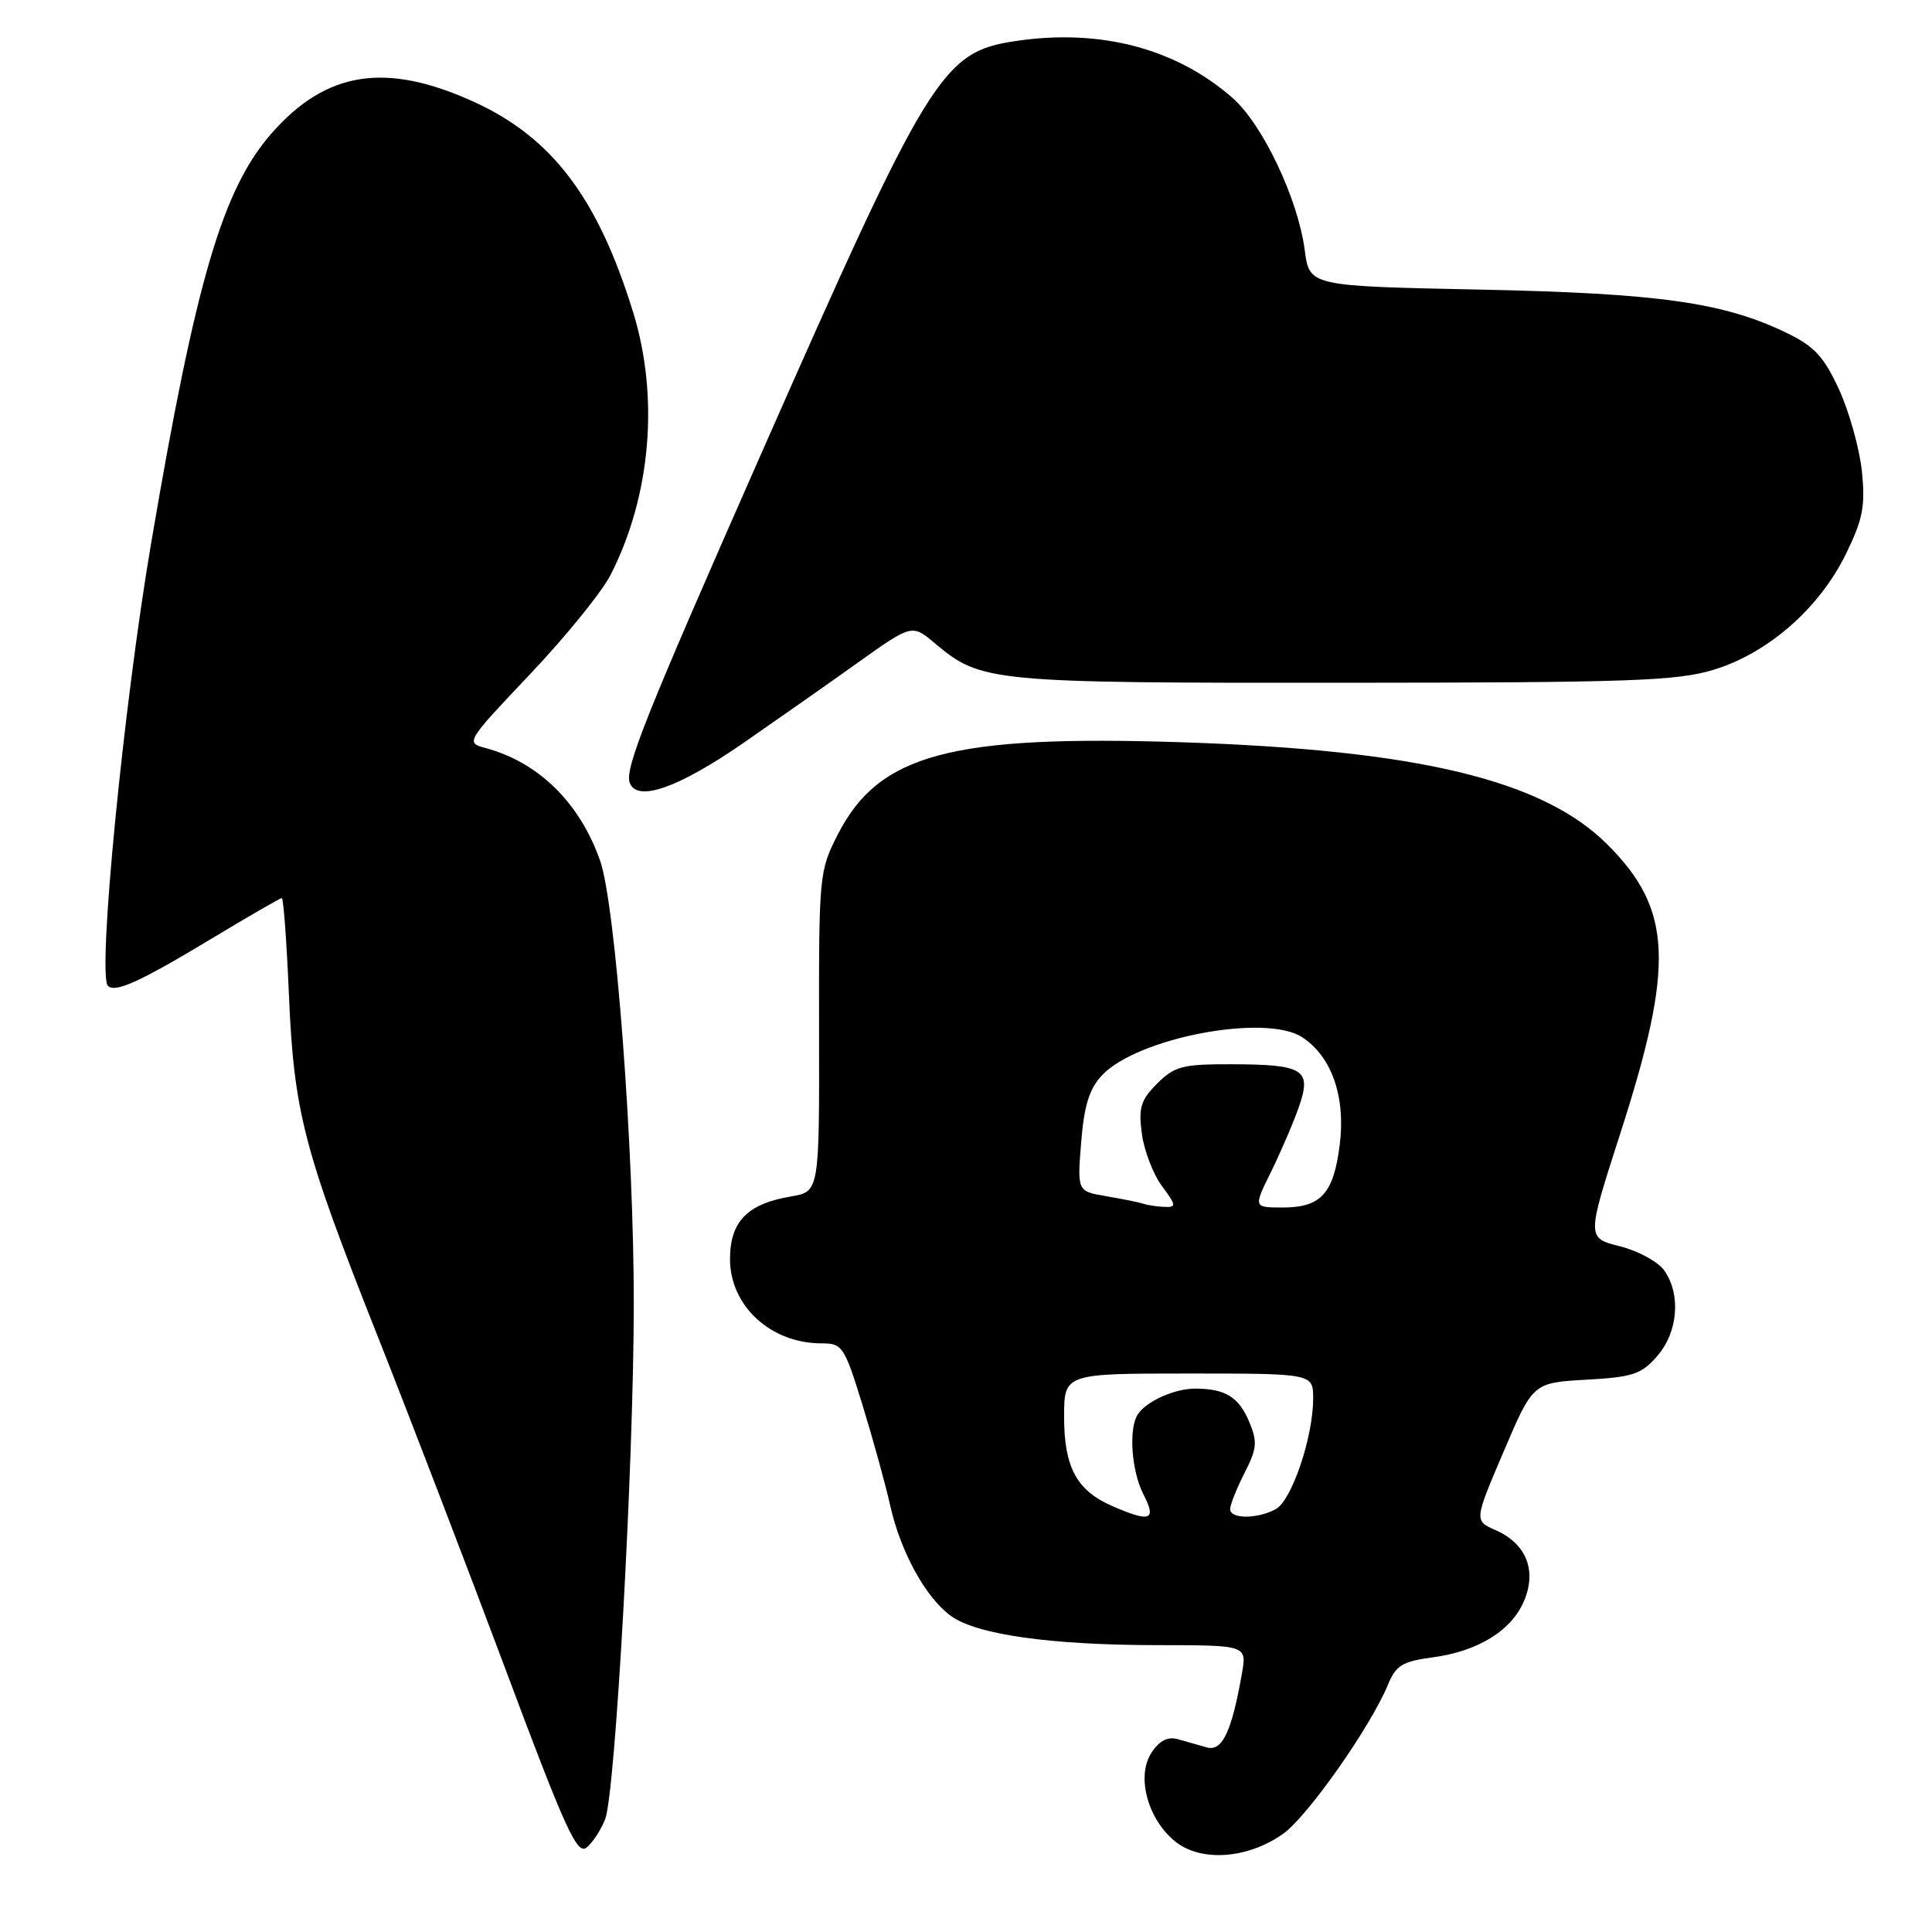 <?xml version="1.0" encoding="UTF-8" standalone="no"?>
<!DOCTYPE svg PUBLIC "-//W3C//DTD SVG 1.1//EN" "http://www.w3.org/Graphics/SVG/1.1/DTD/svg11.dtd" >
<svg xmlns="http://www.w3.org/2000/svg" xmlns:xlink="http://www.w3.org/1999/xlink" version="1.1" viewBox="0 0 256 256">
 <g >
 <path fill="currentColor"
d=" M 80.19 241.04 C 81.54 237.53 83.95 194.24 83.98 172.99 C 84.00 152.10 81.56 119.84 79.51 114.02 C 76.80 106.34 71.34 100.99 64.31 99.11 C 61.68 98.41 61.76 98.28 70.23 89.34 C 74.95 84.36 79.76 78.43 80.91 76.17 C 86.25 65.71 87.37 52.64 83.89 41.36 C 79.22 26.24 73.17 18.24 62.83 13.51 C 51.15 8.18 43.25 9.40 36.01 17.64 C 29.50 25.05 25.96 37.08 20.03 71.95 C 16.36 93.51 12.88 129.21 14.30 130.63 C 15.25 131.59 18.57 130.08 27.89 124.46 C 32.87 121.46 37.12 119.00 37.34 119.00 C 37.56 119.00 37.98 124.74 38.28 131.75 C 38.95 147.39 40.20 152.21 50.02 177.00 C 54.27 187.72 61.91 207.64 67.01 221.26 C 74.92 242.43 76.48 245.85 77.74 244.80 C 78.55 244.13 79.65 242.44 80.19 241.04 Z  M 170.03 242.98 C 173.27 240.67 181.56 228.88 183.89 223.28 C 184.96 220.67 185.81 220.15 189.82 219.61 C 195.87 218.81 200.33 216.04 201.97 212.07 C 203.64 208.05 202.22 204.54 198.19 202.76 C 195.33 201.50 195.33 201.50 199.23 192.36 C 203.13 183.22 203.13 183.22 210.19 182.82 C 216.40 182.47 217.52 182.09 219.62 179.65 C 222.35 176.48 222.75 171.52 220.53 168.35 C 219.72 167.20 217.08 165.75 214.65 165.14 C 210.24 164.03 210.24 164.03 214.67 150.27 C 221.92 127.78 221.60 120.51 212.99 111.90 C 204.43 103.34 187.87 99.37 156.50 98.35 C 126.02 97.37 116.49 99.92 111.05 110.50 C 108.55 115.38 108.50 115.87 108.53 136.69 C 108.57 157.90 108.57 157.90 104.79 158.54 C 99.02 159.51 96.73 161.87 96.73 166.84 C 96.73 173.03 102.12 178.00 108.83 178.00 C 111.63 178.00 111.88 178.37 114.31 186.25 C 115.70 190.79 117.35 196.75 117.96 199.51 C 119.34 205.65 122.67 211.71 126.00 214.12 C 129.42 216.60 139.21 217.98 153.36 217.99 C 165.22 218.00 165.22 218.00 164.56 221.75 C 163.20 229.50 161.95 232.11 159.91 231.54 C 158.86 231.24 157.13 230.75 156.06 230.45 C 154.73 230.08 153.62 230.64 152.58 232.24 C 150.52 235.38 152.09 241.13 155.78 244.05 C 159.21 246.76 165.38 246.29 170.03 242.98 Z  M 98.50 98.45 C 102.90 95.40 109.73 90.62 113.67 87.80 C 120.85 82.69 120.85 82.69 123.90 85.26 C 129.99 90.38 131.22 90.50 178.00 90.47 C 216.07 90.45 222.20 90.23 227.09 88.74 C 234.27 86.55 241.07 80.60 244.58 73.43 C 246.85 68.79 247.18 67.07 246.71 62.46 C 246.40 59.45 245.04 54.59 243.70 51.65 C 241.69 47.27 240.43 45.90 236.76 44.12 C 228.37 40.06 219.81 38.86 196.00 38.37 C 173.50 37.91 173.50 37.91 172.88 33.12 C 172.00 26.37 167.31 16.48 163.32 12.98 C 155.83 6.40 145.76 3.76 134.56 5.44 C 124.79 6.90 123.12 9.64 100.41 61.15 C 85.50 94.97 82.74 101.89 83.45 103.74 C 84.44 106.32 89.89 104.40 98.50 98.45 Z  M 147.38 199.56 C 142.68 197.52 141.00 194.42 141.00 187.78 C 141.00 182.00 141.00 182.00 157.50 182.00 C 174.00 182.00 174.00 182.00 174.00 185.32 C 174.00 190.44 171.15 198.85 169.03 199.98 C 166.56 201.30 163.00 201.29 163.00 199.96 C 163.00 199.39 163.86 197.24 164.90 195.19 C 166.56 191.94 166.64 191.05 165.52 188.38 C 164.14 185.10 162.34 184.00 158.35 184.00 C 155.64 184.00 151.92 185.66 150.77 187.40 C 149.52 189.27 149.92 194.95 151.53 198.05 C 153.28 201.45 152.43 201.76 147.38 199.56 Z  M 151.50 159.50 C 150.95 159.32 148.75 158.87 146.62 158.51 C 142.74 157.86 142.74 157.86 143.26 151.36 C 143.65 146.49 144.34 144.27 146.02 142.48 C 150.70 137.50 167.71 134.27 172.55 137.44 C 176.46 140.00 178.32 145.32 177.52 151.69 C 176.71 158.16 175.04 160.00 169.97 160.00 C 166.08 160.00 166.08 160.00 168.43 155.25 C 169.71 152.64 171.37 148.79 172.10 146.70 C 173.85 141.72 172.78 141.04 163.20 141.02 C 156.69 141.00 155.63 141.28 153.33 143.58 C 151.15 145.76 150.84 146.77 151.30 150.23 C 151.60 152.47 152.80 155.59 153.96 157.15 C 155.88 159.75 155.90 159.99 154.28 159.92 C 153.30 159.88 152.05 159.69 151.50 159.50 Z "/>
</g>
</svg>
